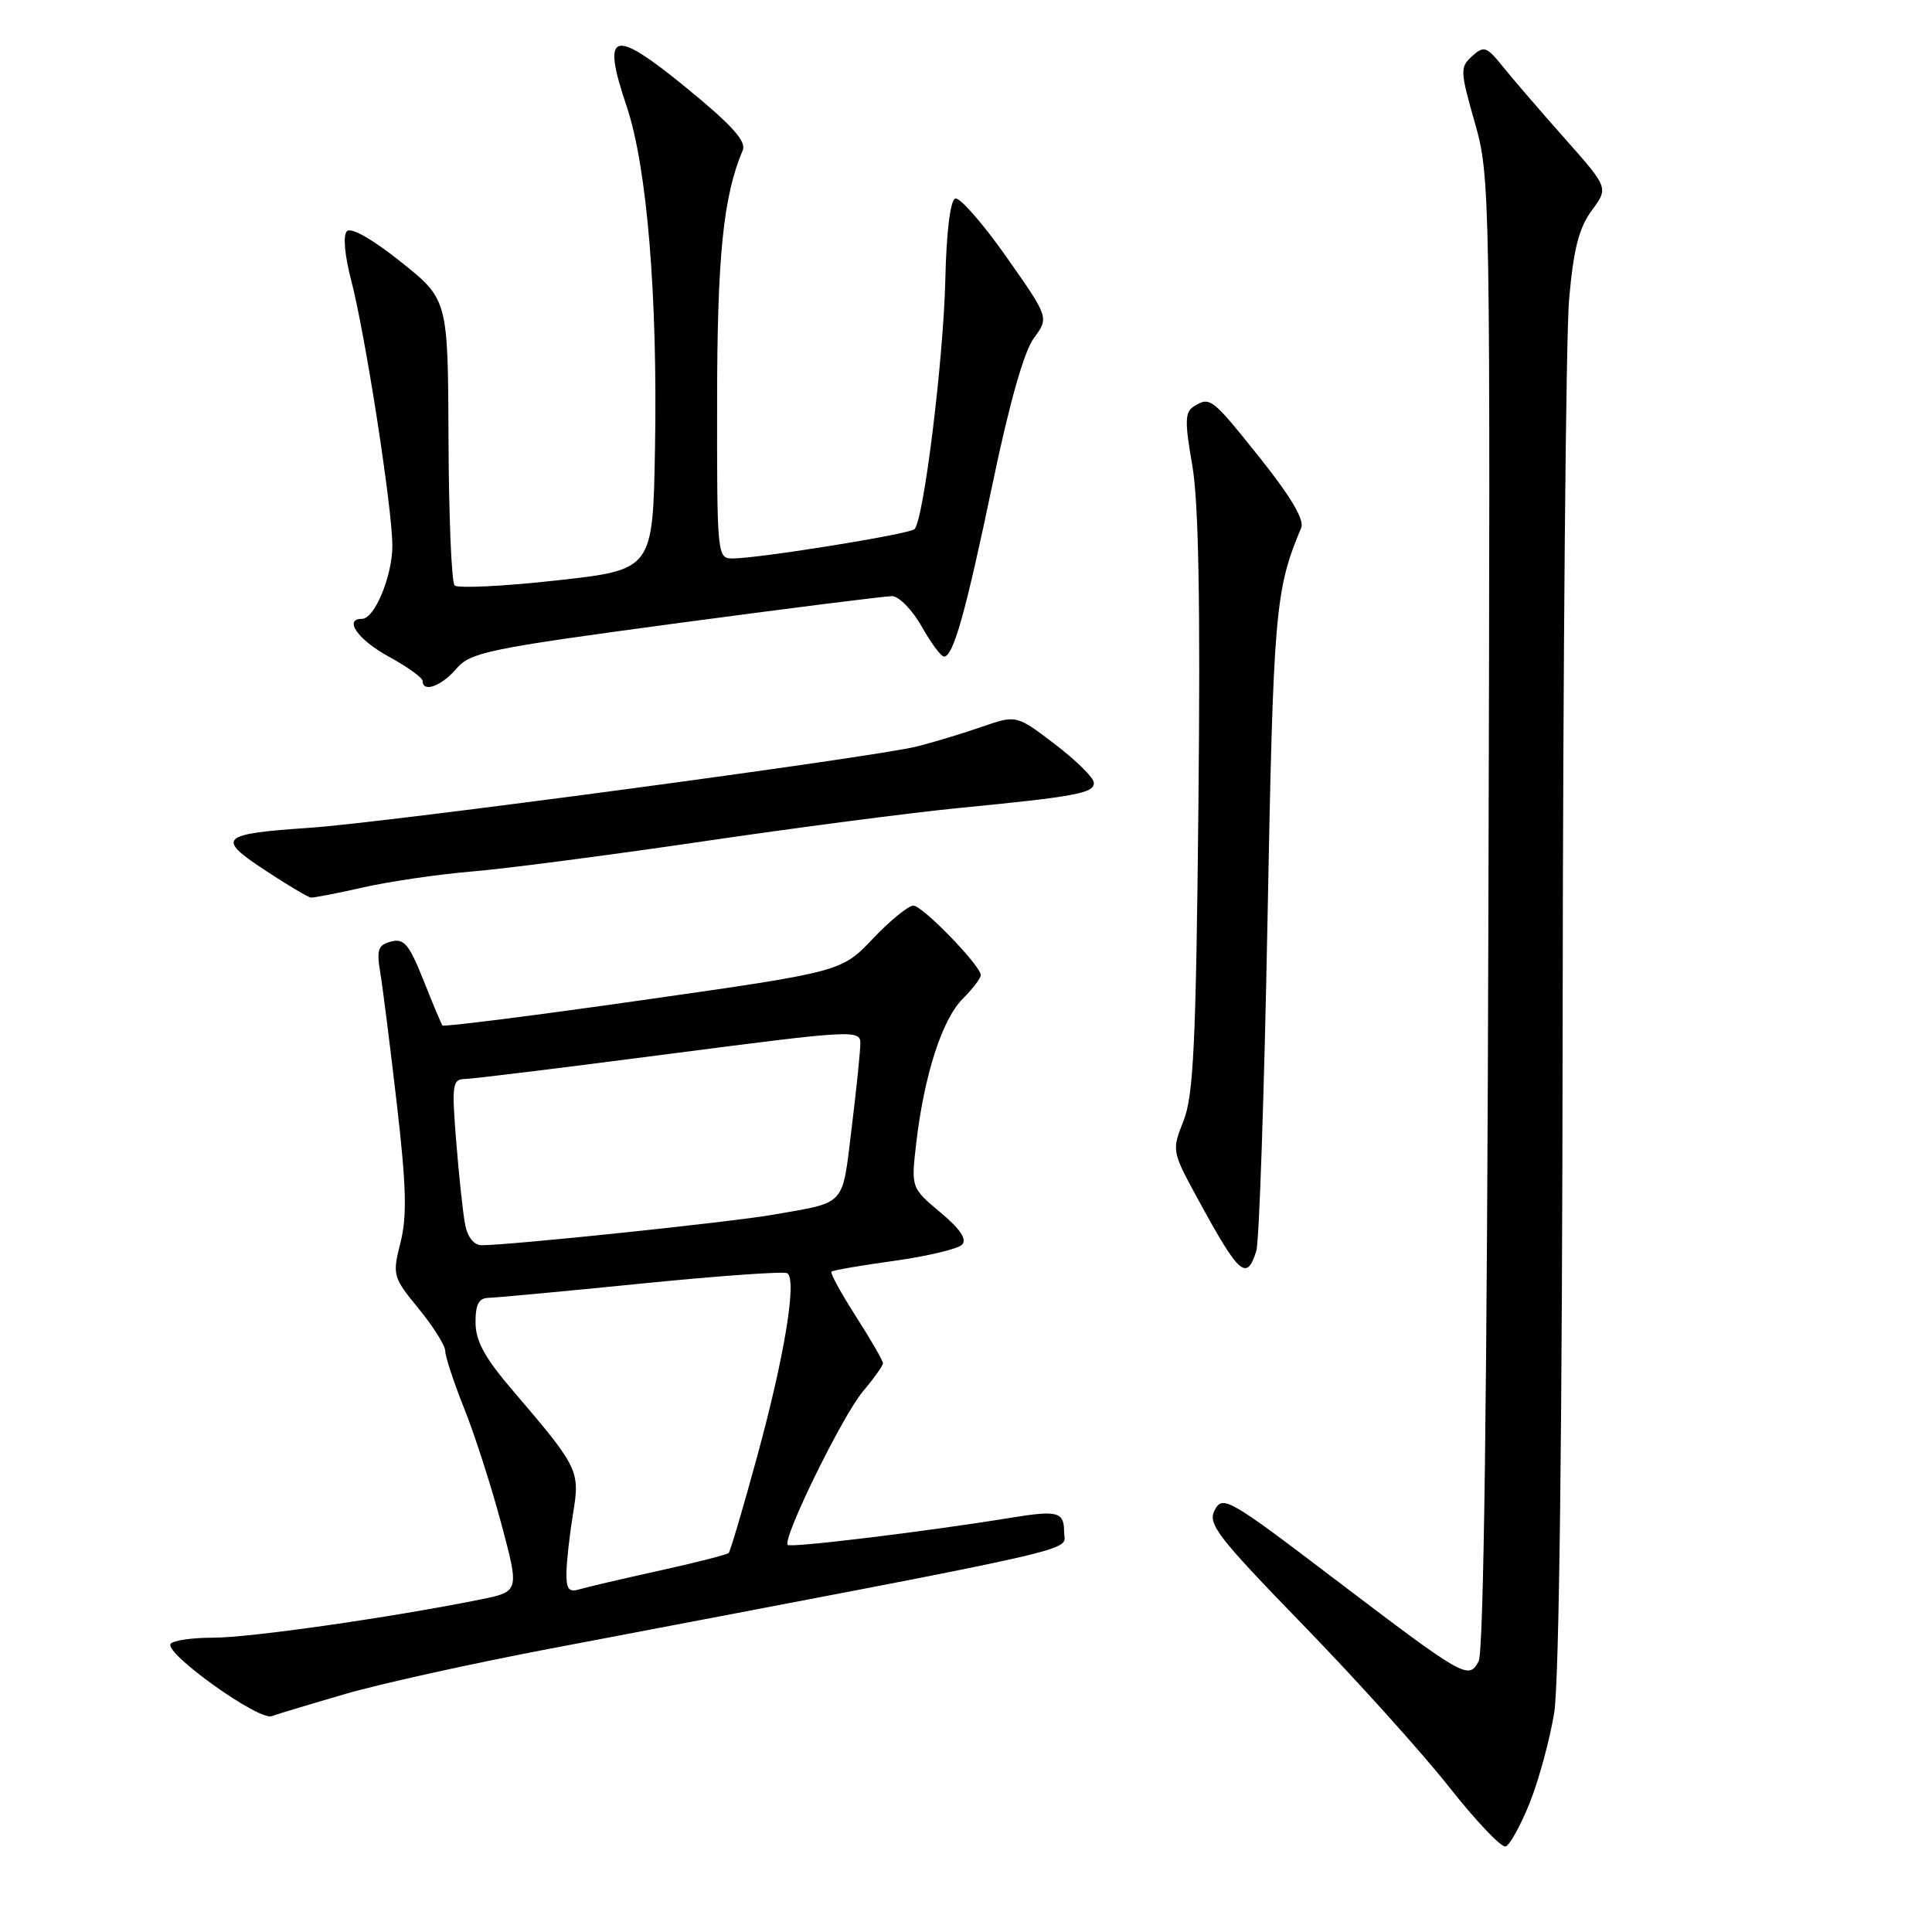 <?xml version="1.0" encoding="UTF-8" standalone="no"?>
<!DOCTYPE svg PUBLIC "-//W3C//DTD SVG 1.1//EN" "http://www.w3.org/Graphics/SVG/1.1/DTD/svg11.dtd" >
<svg xmlns="http://www.w3.org/2000/svg" xmlns:xlink="http://www.w3.org/1999/xlink" version="1.1" viewBox="0 0 256 256">
 <g >
 <path fill="currentColor"
d=" M 202.70 238.88 C 203.90 235.87 205.36 230.50 205.94 226.95 C 206.60 222.85 207.01 189.24 207.06 134.50 C 207.11 87.20 207.49 44.55 207.91 39.71 C 208.50 33.01 209.21 30.21 210.91 27.90 C 213.14 24.89 213.14 24.89 207.32 18.33 C 204.12 14.72 200.44 10.45 199.14 8.83 C 196.98 6.15 196.63 6.03 195.06 7.44 C 193.45 8.90 193.47 9.41 195.42 16.25 C 197.46 23.39 197.49 25.00 197.22 120.86 C 197.05 184.50 196.60 218.88 195.93 220.12 C 194.59 222.63 194.11 222.35 176.41 208.90 C 162.88 198.61 162.01 198.12 160.97 200.06 C 159.98 201.90 161.22 203.52 172.68 215.33 C 179.73 222.59 188.43 232.24 192.00 236.77 C 195.57 241.29 198.95 244.85 199.50 244.67 C 200.05 244.50 201.49 241.89 202.70 238.88 Z  M 45.82 224.44 C 50.40 223.11 62.55 220.42 72.82 218.47 C 146.01 204.53 141.00 205.67 141.00 203.02 C 141.00 200.32 140.19 200.10 134.00 201.10 C 122.96 202.91 104.78 205.12 104.38 204.71 C 103.61 203.95 111.64 187.56 114.35 184.36 C 115.81 182.63 117.00 180.95 117.00 180.63 C 117.00 180.30 115.39 177.52 113.42 174.44 C 111.45 171.36 109.98 168.69 110.17 168.50 C 110.35 168.32 114.09 167.67 118.47 167.07 C 122.85 166.46 126.90 165.50 127.47 164.93 C 128.16 164.24 127.26 162.87 124.61 160.65 C 120.72 157.39 120.72 157.39 121.41 151.44 C 122.46 142.45 124.84 135.07 127.56 132.35 C 128.90 131.01 129.98 129.59 129.96 129.20 C 129.88 127.88 122.23 120.00 121.03 120.00 C 120.37 120.00 117.95 121.97 115.66 124.38 C 111.50 128.76 111.50 128.76 85.21 132.51 C 70.75 134.57 58.79 136.09 58.63 135.88 C 58.47 135.67 57.33 132.96 56.10 129.86 C 54.22 125.13 53.53 124.31 51.82 124.76 C 50.09 125.21 49.88 125.84 50.39 128.89 C 50.72 130.88 51.71 138.73 52.59 146.34 C 53.84 157.15 53.95 161.15 53.07 164.63 C 51.98 168.97 52.05 169.22 55.47 173.40 C 57.41 175.77 59.00 178.30 59.00 179.02 C 59.00 179.75 60.12 183.15 61.49 186.58 C 62.87 190.01 65.08 196.88 66.41 201.85 C 68.83 210.89 68.83 210.89 63.66 211.94 C 51.85 214.32 33.15 217.00 28.31 217.00 C 25.45 217.00 22.89 217.37 22.60 217.83 C 21.81 219.11 34.28 228.02 36.00 227.40 C 36.83 227.10 41.25 225.77 45.82 224.44 Z  M 166.47 165.75 C 166.85 164.51 167.52 144.82 167.95 122.00 C 168.73 80.79 168.95 78.21 172.42 69.93 C 172.86 68.88 171.03 65.79 166.95 60.68 C 160.54 52.65 160.34 52.50 158.14 53.89 C 157.01 54.61 156.98 55.94 157.98 61.63 C 158.82 66.46 159.07 79.77 158.80 106.50 C 158.48 138.19 158.15 145.16 156.83 148.50 C 155.25 152.48 155.27 152.54 158.79 159.00 C 164.21 168.95 165.20 169.82 166.47 165.75 Z  M 48.19 117.57 C 51.66 116.79 58.10 115.85 62.50 115.48 C 66.90 115.12 80.62 113.33 93.00 111.51 C 105.38 109.69 120.67 107.69 127.00 107.07 C 142.67 105.54 145.01 105.10 144.94 103.70 C 144.91 103.04 142.59 100.75 139.78 98.61 C 134.68 94.72 134.68 94.72 130.09 96.31 C 127.57 97.19 123.70 98.35 121.50 98.91 C 115.75 100.35 51.09 109.01 41.00 109.69 C 29.17 110.49 28.60 111.03 35.10 115.30 C 38.07 117.26 40.81 118.89 41.19 118.93 C 41.57 118.97 44.72 118.36 48.19 117.57 Z  M 60.46 88.62 C 62.34 86.43 64.60 85.96 89.50 82.61 C 104.35 80.62 117.26 78.99 118.19 78.99 C 119.11 79.00 120.88 80.80 122.12 83.00 C 123.36 85.20 124.69 87.00 125.09 87.00 C 126.32 87.00 127.98 81.07 131.54 64.01 C 133.75 53.41 135.70 46.54 136.99 44.80 C 139.00 42.08 139.00 42.08 133.33 34.01 C 130.21 29.58 127.17 26.11 126.58 26.31 C 125.92 26.52 125.40 30.75 125.26 37.08 C 125.01 47.73 122.38 69.00 121.17 70.12 C 120.45 70.79 100.50 74.00 97.06 74.00 C 95.04 74.00 95.00 73.55 95.02 53.25 C 95.03 33.92 95.84 25.98 98.42 19.90 C 98.92 18.72 96.94 16.53 90.88 11.58 C 81.14 3.62 79.66 4.10 83.04 14.11 C 85.74 22.12 87.15 39.28 86.79 59.50 C 86.50 75.50 86.50 75.50 73.74 76.91 C 66.73 77.69 60.65 77.98 60.24 77.57 C 59.83 77.16 59.47 68.47 59.43 58.26 C 59.36 39.69 59.36 39.69 53.12 34.70 C 49.39 31.72 46.52 30.08 45.97 30.63 C 45.43 31.17 45.66 33.80 46.54 37.17 C 48.41 44.35 51.98 67.31 51.99 72.30 C 52.00 76.29 49.64 82.00 47.97 82.00 C 45.48 82.00 47.44 84.78 51.50 87.00 C 53.98 88.35 56.00 89.81 56.00 90.23 C 56.00 91.82 58.50 90.92 60.46 88.62 Z  M 75.06 208.32 C 75.09 206.77 75.49 203.25 75.94 200.50 C 76.87 194.87 76.65 194.43 67.95 184.26 C 64.24 179.93 63.02 177.69 63.01 175.25 C 63.00 172.83 63.45 171.99 64.75 171.97 C 65.71 171.95 74.83 171.10 85.00 170.08 C 95.17 169.06 103.86 168.44 104.31 168.71 C 105.63 169.50 103.97 179.65 100.34 192.94 C 98.48 199.78 96.77 205.56 96.55 205.78 C 96.33 206.00 92.18 207.06 87.32 208.13 C 82.47 209.20 77.71 210.31 76.75 210.60 C 75.36 211.02 75.01 210.55 75.06 208.32 Z  M 61.63 162.25 C 61.34 160.74 60.81 155.79 60.45 151.25 C 59.84 143.65 59.94 143.00 61.65 142.97 C 62.67 142.95 74.86 141.45 88.75 139.64 C 112.97 136.49 114.00 136.43 114.00 138.24 C 114.00 139.27 113.48 144.36 112.84 149.54 C 111.56 159.98 112.23 159.24 102.41 160.96 C 96.81 161.94 67.68 164.99 63.83 165.00 C 62.80 165.00 61.96 163.94 61.63 162.25 Z "/>
</g>
</svg>